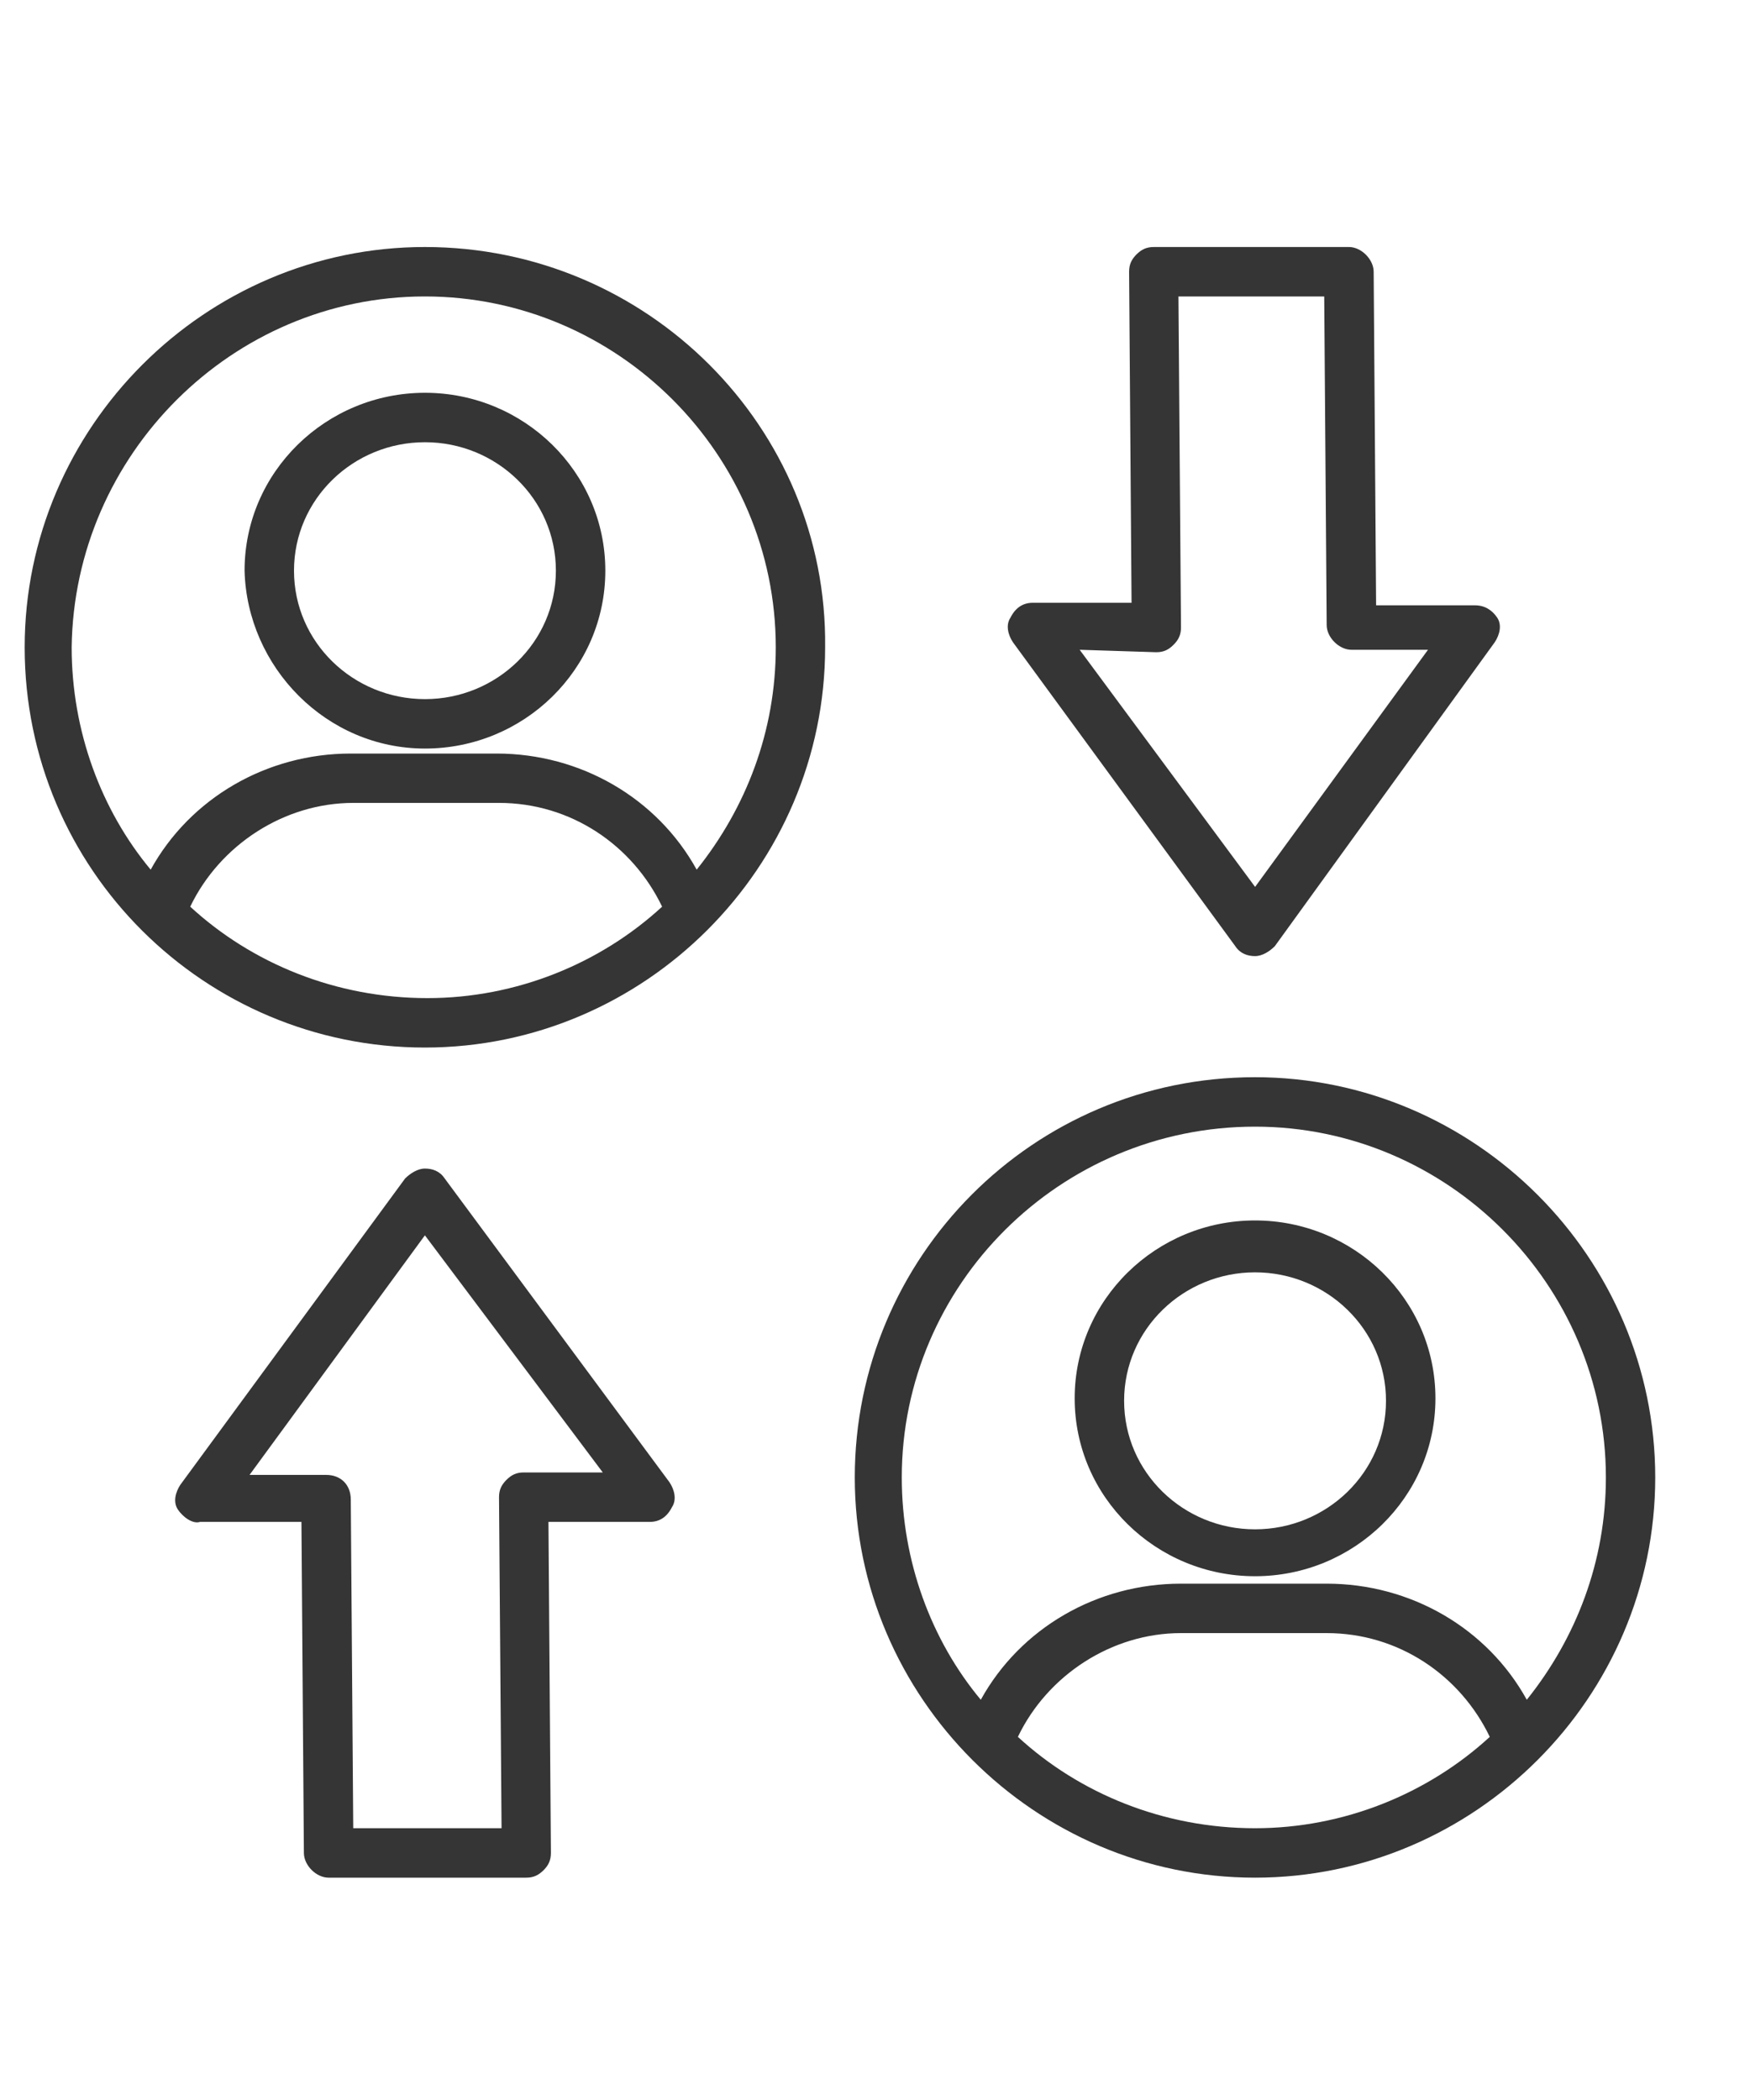<svg width="20" height="24" viewBox="0 0 20 24" fill="none" xmlns="http://www.w3.org/2000/svg">
<path d="M4.857 8.555C5.986 8.555 6.918 7.652 6.918 6.522C6.918 5.393 5.986 4.489 4.857 4.489C3.727 4.489 2.795 5.393 2.795 6.522C2.824 7.623 3.727 8.555 4.857 8.555ZM4.857 5.054C5.675 5.054 6.353 5.703 6.353 6.522C6.353 7.341 5.675 7.99 4.857 7.99C4.038 7.99 3.36 7.341 3.36 6.522C3.36 5.703 4.038 5.054 4.857 5.054Z" fill="#353535"/>
<path d="M4.856 2.823C2.343 2.823 0.282 4.885 0.282 7.398C0.282 9.939 2.343 11.972 4.856 11.972C7.369 11.972 9.43 9.911 9.43 7.398C9.459 4.885 7.398 2.823 4.856 2.823ZM4.856 3.388C7.059 3.388 8.866 5.195 8.866 7.398C8.866 8.358 8.527 9.233 7.962 9.939C7.51 9.12 6.635 8.612 5.675 8.612H4.009C3.049 8.612 2.174 9.12 1.722 9.939C1.158 9.261 0.819 8.358 0.819 7.398C0.847 5.195 2.654 3.388 4.856 3.388ZM2.174 10.362C2.513 9.656 3.247 9.176 4.038 9.176H5.703C6.522 9.176 7.228 9.656 7.567 10.362C6.861 11.012 5.901 11.407 4.885 11.407C3.84 11.407 2.88 11.012 2.174 10.362Z" fill="#353535"/>
<path d="M14.343 18.014C15.473 18.014 16.405 17.111 16.405 15.981C16.405 14.852 15.473 13.948 14.343 13.948C13.214 13.948 12.282 14.852 12.282 15.981C12.282 17.111 13.214 18.014 14.343 18.014ZM14.343 14.541C15.162 14.541 15.84 15.191 15.84 16.009C15.84 16.828 15.162 17.478 14.343 17.478C13.525 17.478 12.847 16.828 12.847 16.009C12.847 15.191 13.525 14.541 14.343 14.541Z" fill="#353535"/>
<path d="M18.917 16.885C18.917 14.372 16.856 12.311 14.343 12.311C11.802 12.311 9.769 14.372 9.769 16.885C9.769 19.398 11.83 21.459 14.343 21.459C16.856 21.459 18.917 19.398 18.917 16.885ZM14.343 12.876C16.546 12.876 18.353 14.683 18.353 16.885C18.353 17.845 18.014 18.72 17.449 19.426C16.997 18.607 16.122 18.099 15.162 18.099H13.496C12.536 18.099 11.661 18.607 11.209 19.426C10.644 18.748 10.306 17.845 10.306 16.885C10.306 14.683 12.113 12.876 14.343 12.876ZM11.633 19.85C11.971 19.144 12.706 18.664 13.496 18.664H15.162C15.981 18.664 16.687 19.144 17.026 19.85C16.32 20.499 15.36 20.894 14.343 20.894C13.299 20.894 12.338 20.499 11.633 19.85Z" fill="#353535"/>
<path d="M14.118 10.814C14.174 10.899 14.259 10.927 14.344 10.927C14.428 10.927 14.513 10.87 14.569 10.814L17.082 7.341C17.139 7.256 17.167 7.143 17.111 7.059C17.054 6.974 16.97 6.918 16.857 6.918H15.727L15.699 3.106C15.699 2.965 15.558 2.823 15.417 2.823H13.186C13.101 2.823 13.045 2.852 12.988 2.908C12.932 2.965 12.904 3.021 12.904 3.106L12.932 6.889H11.803C11.69 6.889 11.605 6.946 11.548 7.059C11.492 7.143 11.52 7.256 11.577 7.341L14.118 10.814ZM13.214 7.454C13.299 7.454 13.355 7.426 13.412 7.369C13.468 7.313 13.497 7.256 13.497 7.172L13.468 3.388H15.134L15.162 7.143C15.162 7.285 15.304 7.426 15.445 7.426H16.32L14.344 10.136L12.339 7.426L13.214 7.454Z" fill="#353535"/>
<path d="M5.082 13.468C5.026 13.383 4.941 13.355 4.856 13.355C4.772 13.355 4.687 13.412 4.63 13.468L2.061 16.969C2.005 17.054 1.976 17.167 2.033 17.252C2.089 17.336 2.202 17.421 2.287 17.393H3.445L3.473 21.176C3.473 21.318 3.614 21.459 3.755 21.459H6.014C6.099 21.459 6.155 21.43 6.212 21.374C6.268 21.318 6.296 21.261 6.296 21.176L6.268 17.393H7.426C7.539 17.393 7.623 17.336 7.68 17.224C7.736 17.139 7.708 17.026 7.652 16.941L5.082 13.468ZM5.986 16.828C5.901 16.828 5.845 16.856 5.788 16.913C5.732 16.969 5.703 17.026 5.703 17.11L5.732 20.894H4.037L4.009 17.139C4.009 16.969 3.896 16.856 3.727 16.856H2.852L4.856 14.118L6.889 16.828H5.986Z" fill="#353535"/>
</svg>
